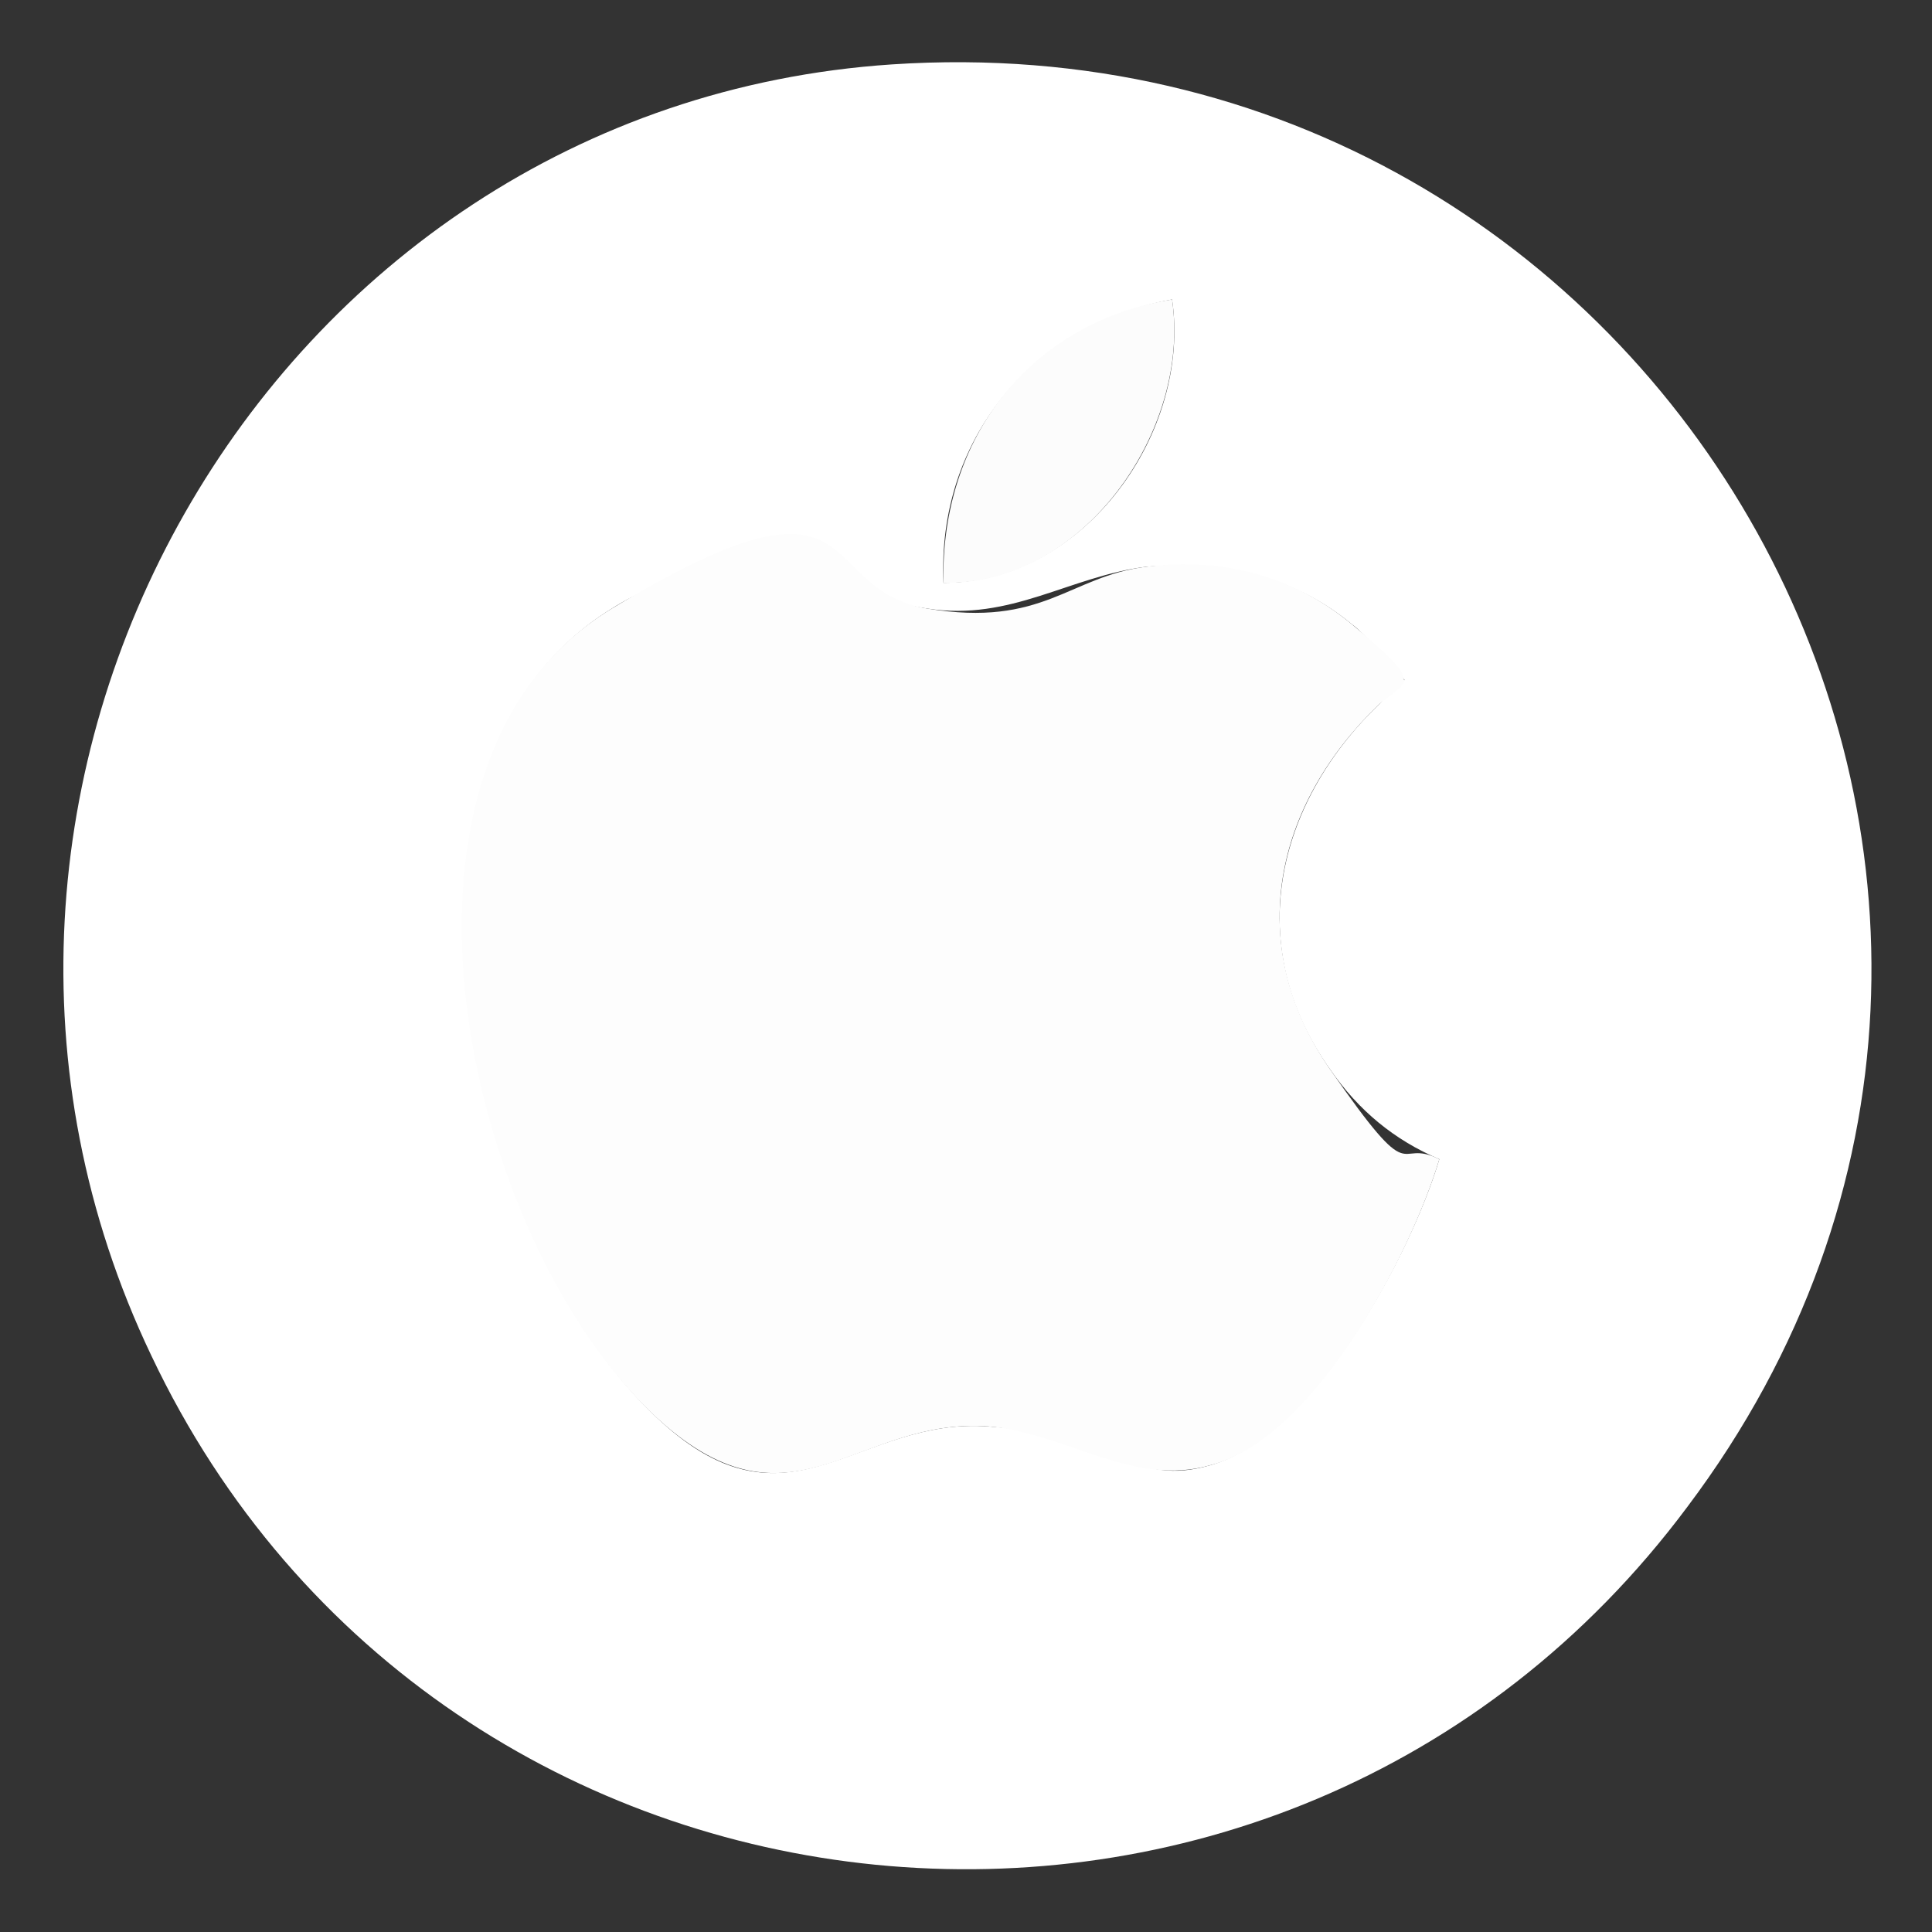 <svg xmlns="http://www.w3.org/2000/svg" id="Layer_1" version="1.1" viewBox="0 0 60 60">
  <rect x="0" y="0" width="60" height="60" fill="#333333" stroke="none"/>
  <!-- Generator: Adobe Illustrator 29.1.0, SVG Export Plug-In . SVG Version: 2.1.0 Build 142)  -->
  <defs fill="#000000">
    <style>
      .st0 {
        fill: #ffffff;
      }

      .st1 {
        fill: #fcfcfc;
      }

      .st2 {
        fill: #fdfdfd;
      }
    </style>
  </defs>
  <path class="st0" d="M27.7,2c24.1-1.6,39.3,25.4,24.7,44.8-12.6,16.9-38.7,14.3-47.7-4.7C-3.7,24.5,8.2,3.3,27.7,2ZM36.4,9.3c-4.4.8-7.3,4.4-7.1,8.8,4.4,0,7.7-4.7,7.1-8.8ZM35.6,17.6c-2.4.3-4.2,1.7-6.8,1.3s-6.2-2.3-9.8,0c-8,4.9-4.3,20.2,1.7,25.4,3.9,3.4,6-.3,10,0s4.5,1.9,6.9,1.2c3.2-.9,6.2-6.5,7.1-9.5-1.4-.6-2.5-1.5-3.4-2.8-2.7-3.8-1.7-8.2,1.5-11.3s.9-.6.8-.8-1.3-1.5-1.6-1.7c-1.8-1.5-4-2-6.4-1.8Z" fill="#000000"/>
  <path class="st2" d="M35.6,17.6c2.4-.3,4.6.3,6.4,1.8s1.5,1.5,1.6,1.7-.6.6-.8.8c-3.2,3.1-4.2,7.4-1.5,11.3s2,2.1,3.4,2.8c-.9,3-3.9,8.7-7.1,9.5-2.4.7-4.5-1-6.9-1.2-4-.3-6,3.4-10,0-6.1-5.2-9.8-20.5-1.7-25.4s6.2-.6,9.8,0,4.4-1,6.8-1.3Z" fill="#000000"/>
  <path class="st1" d="M36.4,9.3c.6,4.1-2.8,8.9-7.1,8.8-.1-4.5,2.7-8.1,7.1-8.8Z" fill="#000000"/>
</svg>